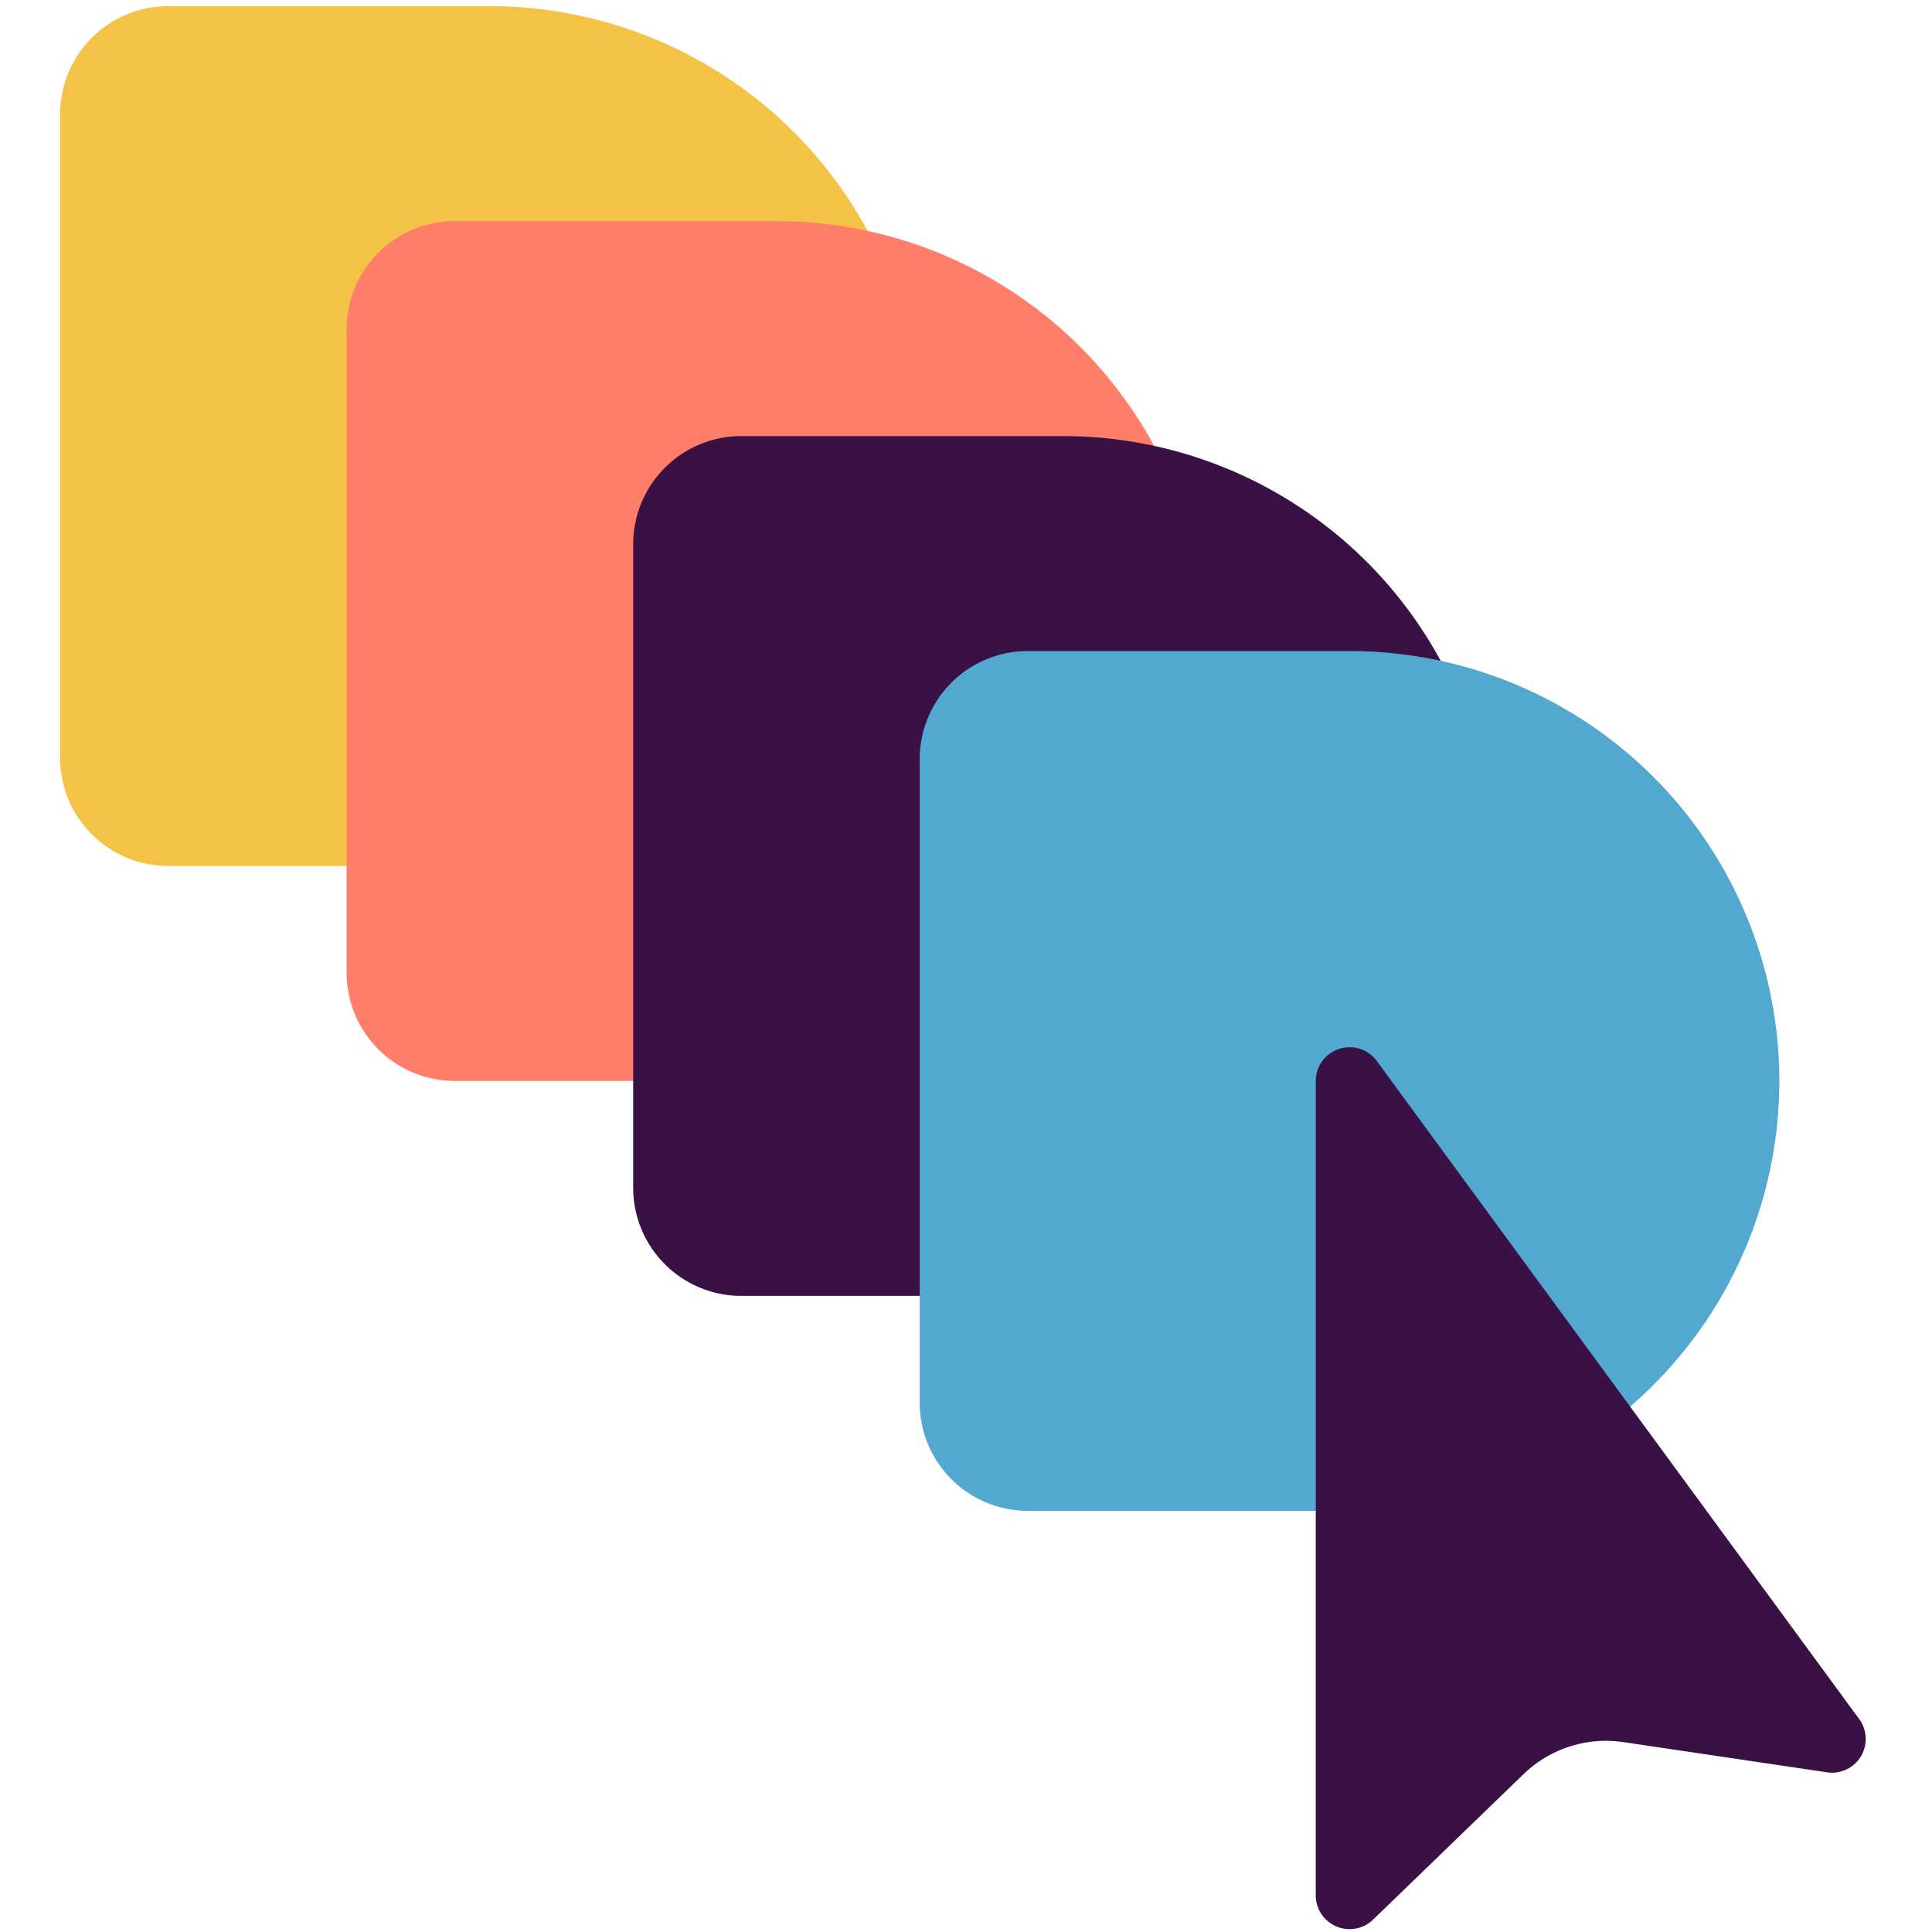<svg width="40" height="40" viewBox="0 0 201 214" fill="none" xmlns="http://www.w3.org/2000/svg" size="40"><path d="M47.765.684H12.132A11.973 11.973 0 00.158 12.66v71.284A11.98 11.98 0 007.55 95.01a11.97 11.97 0 004.582.912h35.633A47.603 47.603 0 0081.43 81.975a47.625 47.625 0 000-67.344A47.602 47.602 0 0047.765.684z" fill="#F4C345"></path><path d="M79.504 24.494H43.871a11.97 11.97 0 00-11.063 7.394 11.98 11.98 0 00-.912 4.583v71.284a11.98 11.98 0 0011.975 11.977h35.633a47.6 47.6 0 0043.984-29.396 47.625 47.625 0 00-10.32-51.895 47.602 47.602 0 00-33.664-13.947z" fill="#FF7E69"></path><path d="M111.243 48.304H75.61a11.973 11.973 0 00-11.975 11.977v71.284a11.98 11.98 0 0011.974 11.977h35.634a47.606 47.606 0 0033.664-13.947 47.626 47.626 0 000-67.344 47.604 47.604 0 00-33.664-13.947z" fill="#391145"></path><path d="M142.981 72.113h-35.633a11.974 11.974 0 00-11.975 11.978v71.283a11.979 11.979 0 0011.974 11.977h35.634a47.604 47.604 0 0033.664-13.947 47.626 47.626 0 000-67.343 47.603 47.603 0 00-33.664-13.948z" fill="#52A8CE"></path><path d="M145.591 212.629l16.673-16.12a13.134 13.134 0 0111.054-3.543l22.548 3.345a3.726 3.726 0 003.75-1.751 3.73 3.73 0 00-.176-4.137l-53.433-72.89a3.742 3.742 0 00-6.046.006 3.757 3.757 0 00-.72 2.193v90.221a3.748 3.748 0 004.435 3.667 3.738 3.738 0 001.915-.991z" fill="#391145"></path></svg>